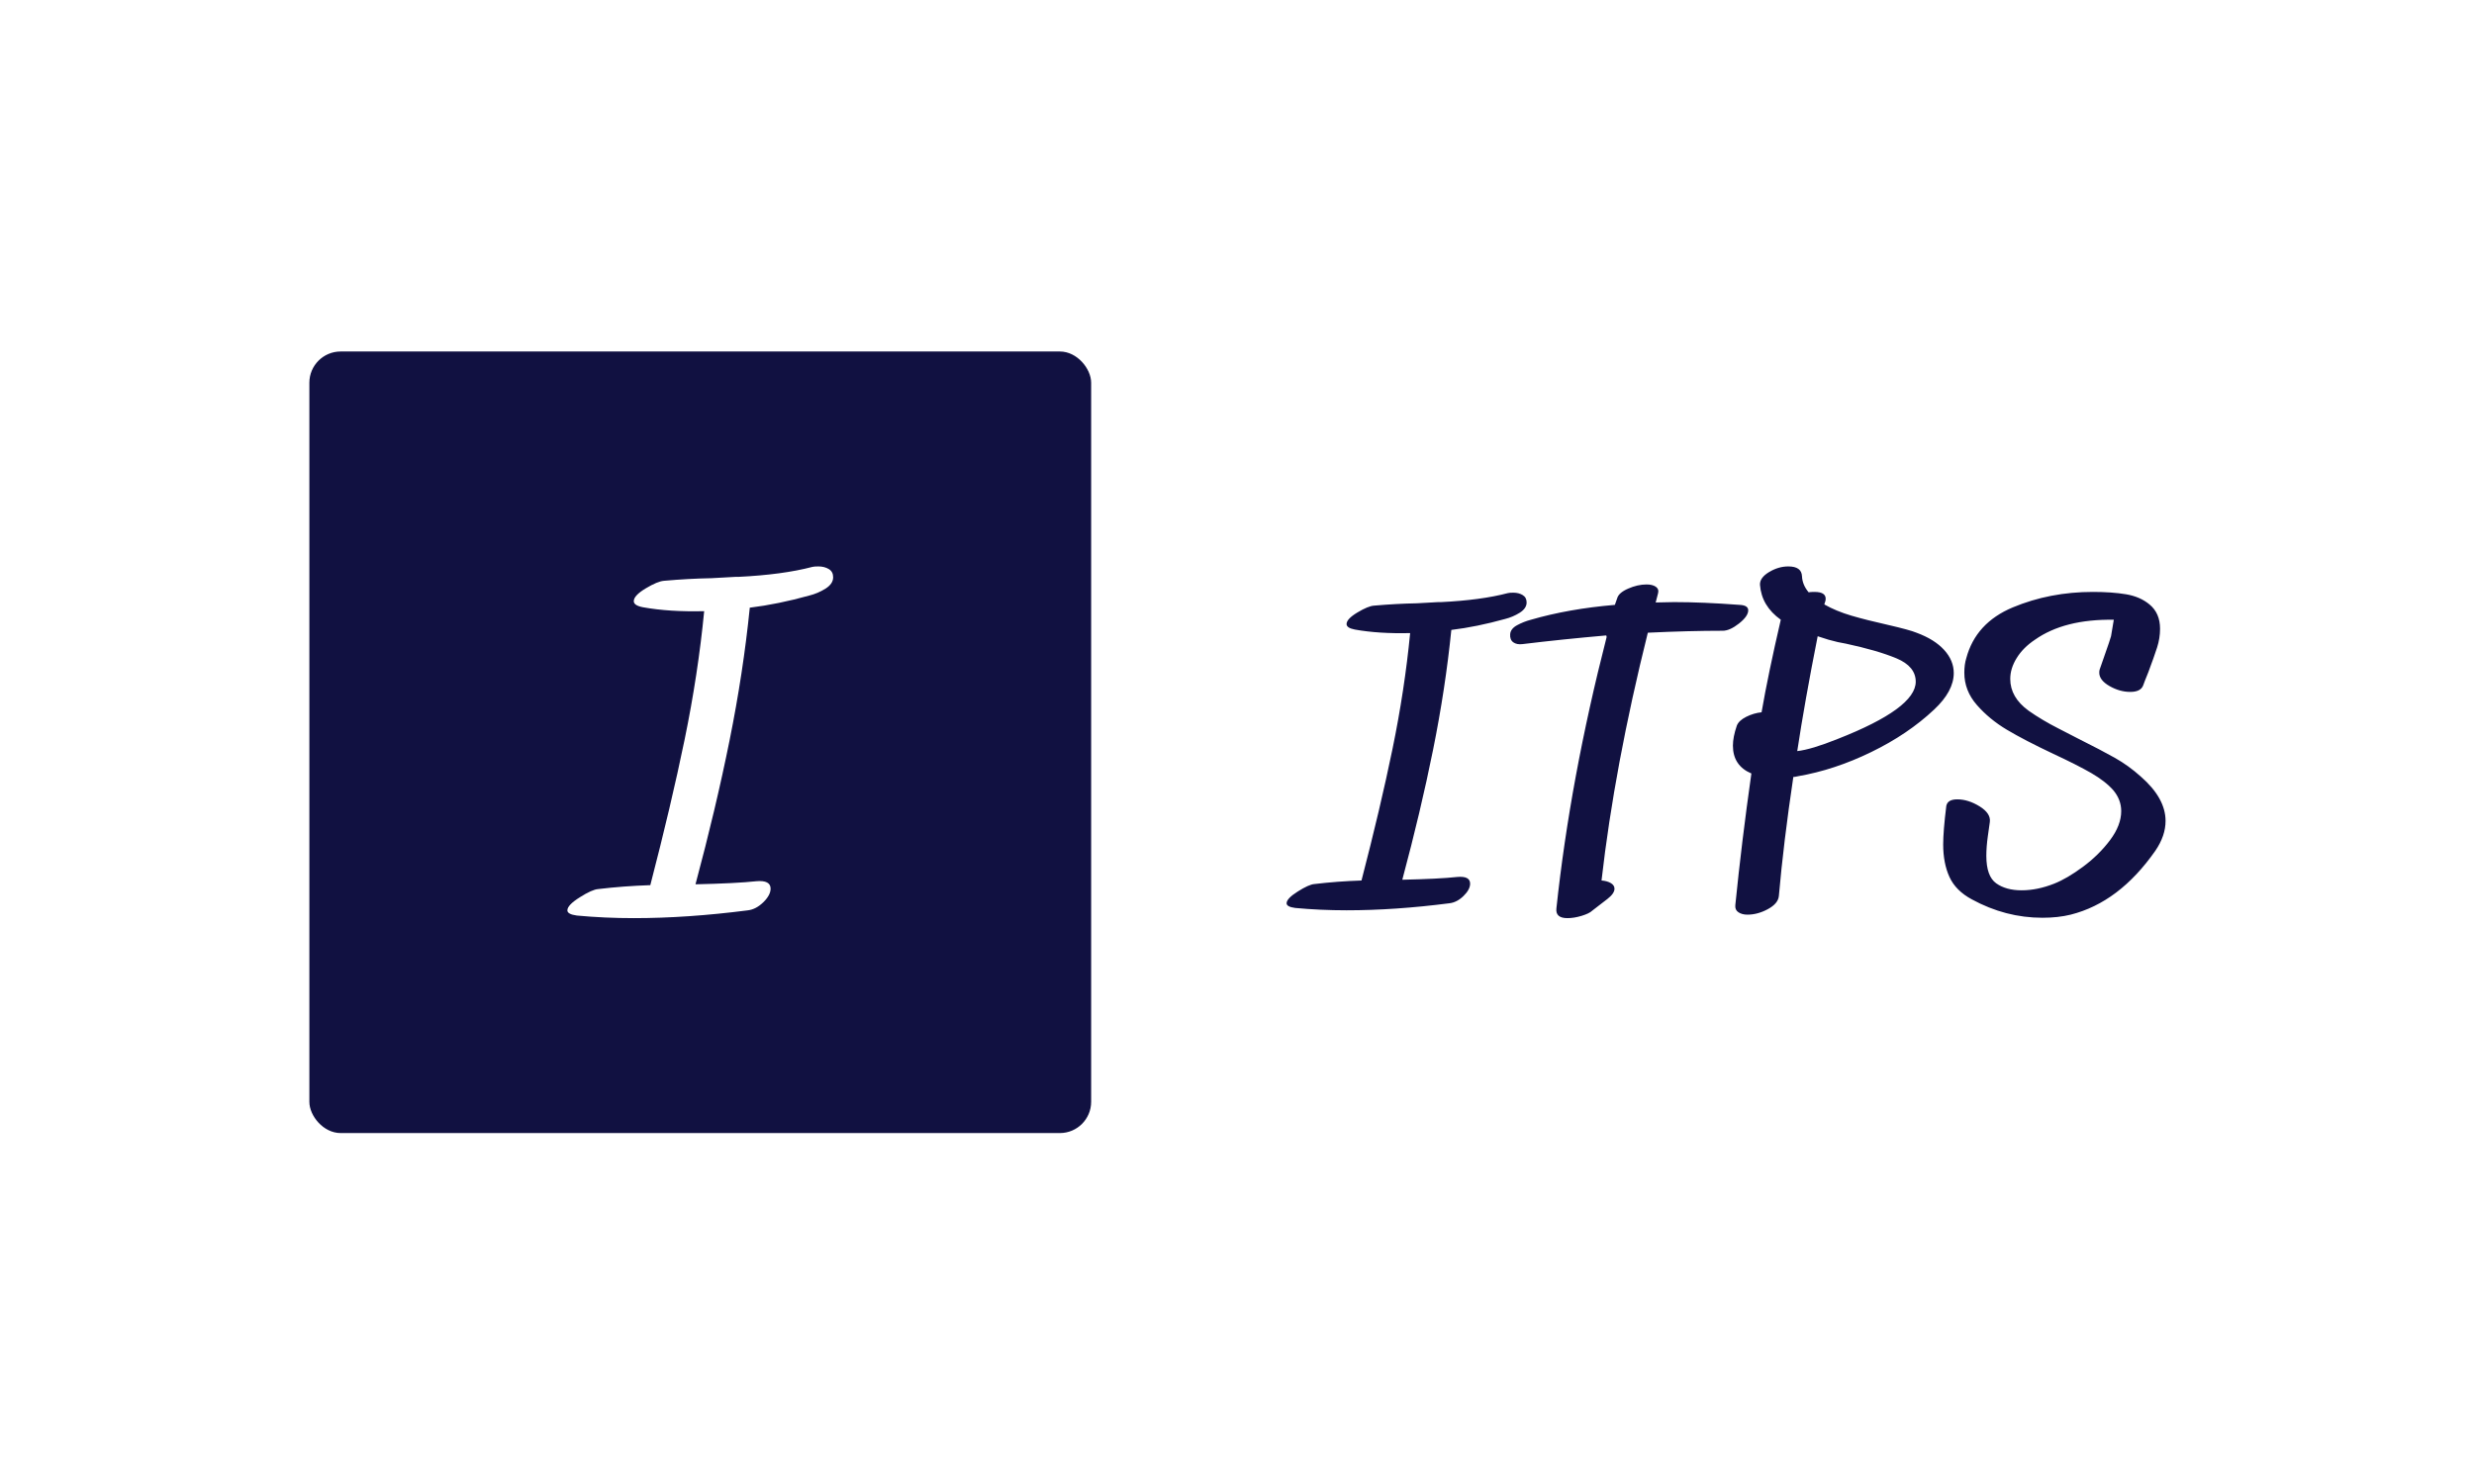 <svg xmlns="http://www.w3.org/2000/svg" version="1.1" xmlns:xlink="http://www.w3.org/1999/xlink" xmlns:svgjs="http://svgjs.dev/svgjs" width="100%" height="100%" viewBox="0 0 1000 600"><rect width="1000" height="600" x="0" y="0" fill="#ffffff"/><g><rect width="333.333" height="333.333" rx="13.333" ry="13.333" y="154.128" fill="#111141" transform="matrix(0.948,0,0,0.948,0,-4)" x="131.906"/><path d="M346.36 246Q347.081 245.795 348.932 245.795L348.932 245.795Q351.53 245.795 353.382 246.926Q355.234 248.032 355.234 250.424L355.234 250.424Q355.234 253.202 351.993 255.26Q348.752 257.291 345.049 258.217L345.049 258.217Q331.726 261.921 319.689 263.387L319.689 263.387Q316.911 290.985 311.072 319.972Q305.234 348.958 296.54 381.366L296.54 381.366Q313.953 380.98 322.466 380.054L322.466 380.054Q328.562 379.514 328.562 383.217L328.562 383.217Q328.562 385.995 325.424 389.056Q322.286 392.091 318.763 392.477L318.763 392.477Q293.017 395.795 270.229 395.795L270.229 395.795Q257.832 395.795 245.975 394.689L245.975 394.689Q241.911 394.148 241.911 392.477L241.911 392.477Q241.911 390.239 247.183 386.921Q252.456 383.578 255.054 383.397L255.054 383.397Q265.805 382.111 277.276 381.726L277.276 381.726Q286.175 347.466 291.911 319.611Q297.646 291.731 300.244 264.879L300.244 264.879Q285.429 265.239 274.138 263.207L274.138 263.207Q270.229 262.461 270.229 260.609L270.229 260.609Q270.229 258.217 275.321 255.157Q280.414 252.096 283.192 251.916L283.192 251.916Q293.583 250.99 303.382 250.81L303.382 250.81L313.567 250.244L314.879 250.244Q333.758 249.318 346.36 246L346.36 246Z " fill="#ffffff" transform="matrix(0.948,0,0,0.948,0,-4)"/><path d="M642.897 257.176Q643.548 256.99 645.22 256.99L645.22 256.99Q647.566 256.99 649.238 258.012Q650.911 259.011 650.911 261.171L650.911 261.171Q650.911 263.679 647.984 265.538Q645.057 267.372 641.713 268.209L641.713 268.209Q629.681 271.553 618.811 272.877L618.811 272.877Q616.302 297.8 611.03 323.977Q605.757 350.154 597.906 379.42L597.906 379.42Q613.631 379.071 621.319 378.235L621.319 378.235Q626.824 377.747 626.824 381.092L626.824 381.092Q626.824 383.6 623.99 386.364Q621.157 389.105 617.975 389.454L617.975 389.454Q594.724 392.45 574.145 392.45L574.145 392.45Q562.95 392.45 552.242 391.451L552.242 391.451Q548.572 390.963 548.572 389.454L548.572 389.454Q548.572 387.433 553.334 384.437Q558.095 381.417 560.441 381.254L560.441 381.254Q570.15 380.093 580.509 379.745L580.509 379.745Q588.546 348.806 593.726 323.652Q598.905 298.473 601.251 274.224L601.251 274.224Q587.872 274.55 577.676 272.715L577.676 272.715Q574.145 272.041 574.145 270.369L574.145 270.369Q574.145 268.209 578.744 265.445Q583.343 262.681 585.852 262.518L585.852 262.518Q595.235 261.682 604.085 261.519L604.085 261.519L613.283 261.008L614.467 261.008Q631.516 260.172 642.897 257.176L642.897 257.176ZM741.728 262.193Q745.398 262.355 745.398 264.516L745.398 264.516Q745.398 267.024 741.473 270.136Q737.547 273.226 734.528 273.226L734.528 273.226Q720.15 273.226 702.591 274.062L702.591 274.062Q688.376 331.084 682.848 379.745L682.848 379.745Q685.194 379.907 686.796 380.836Q688.376 381.765 688.376 383.252L688.376 383.252Q688.376 385.273 685.356 387.619L685.356 387.619L678.853 392.636Q677.668 393.797 674.416 394.796Q671.141 395.795 668.308 395.795L668.308 395.795Q663.128 395.795 663.616 391.614L663.616 391.614Q669.469 336.612 685.031 275.897L685.031 275.897L684.868 275.223Q665.799 276.896 649.238 278.916L649.238 278.916Q646.73 279.241 645.22 278.15Q643.733 277.058 643.896 274.735L643.896 274.735Q644.059 272.389 646.823 270.88Q649.587 269.37 652.745 268.534L652.745 268.534Q668.819 263.865 688.538 262.193L688.538 262.193L689.537 259.336Q690.211 256.99 694.229 255.248Q698.247 253.483 702.08 253.483L702.08 253.483Q704.588 253.483 706.028 254.481Q707.445 255.503 706.934 257.338L706.934 257.338L705.935 261.171L713.786 261.008Q726.003 261.008 741.728 262.193L741.728 262.193ZM783.537 319.378Q816.821 306.324 816.821 294.966L816.821 294.966Q816.821 288.439 808.622 285.002Q800.423 281.587 787.044 278.73L787.044 278.73Q783.862 278.243 779.681 277.058L779.681 277.058L775.012 275.572Q769.484 303.49 766.302 324.557L766.302 324.557Q772.318 323.884 783.537 319.378L783.537 319.378ZM817.146 274.062Q824.834 276.896 828.946 281.425Q833.033 285.931 833.033 291.273L833.033 291.273Q833.033 298.984 824.672 306.835L824.672 306.835Q813.476 317.38 797.821 324.975Q782.19 332.594 766.651 335.265L766.651 335.265Q765.304 335.59 764.63 335.59L764.63 335.59Q760.449 363.532 758.452 386.434L758.452 386.434Q758.103 389.616 753.76 391.962Q749.416 394.308 745.073 394.308L745.073 394.308Q742.727 394.308 741.217 393.286Q739.707 392.287 739.893 390.29L739.893 390.29Q742.564 363.532 746.745 334.104L746.745 334.104Q738.871 330.759 738.871 322.211L738.871 322.211Q738.871 318.542 740.544 313.687L740.544 313.687Q741.38 311.527 744.562 309.924Q747.744 308.345 751.089 307.997L751.089 307.997Q753.922 291.621 759.288 268.534L759.288 268.534Q751.089 262.681 750.415 253.645L750.415 253.645Q750.252 250.649 754.271 248.21Q758.289 245.795 762.47 245.795L762.47 245.795Q768.137 245.795 768.323 249.975L768.323 249.975Q768.486 253.645 771.157 256.827L771.157 256.827Q771.993 256.665 773.665 256.665L773.665 256.665Q779.007 256.665 778.357 260.335L778.357 260.335L777.846 262.007Q782.863 264.864 789.39 266.792Q795.917 268.696 804.929 270.717L804.929 270.717Q814.313 272.877 817.146 274.062L817.146 274.062ZM912.795 335.428Q923.34 344.625 923.34 354.334L923.34 354.334Q923.34 360.675 918.997 367.04L918.997 367.04Q903.597 389.105 882.879 394.308L882.879 394.308Q877.513 395.632 870.824 395.632L870.824 395.632Q855.099 395.632 840.722 387.781L840.722 387.781Q833.87 384.088 831.199 378.235Q828.527 372.382 828.527 364.368L828.527 364.368Q828.527 358.678 829.851 347.97L829.851 347.97Q830.362 345.136 834.543 345.136L834.543 345.136Q839.212 345.136 844.066 348.133Q848.921 351.152 848.41 354.822L848.41 354.822Q848.247 356.169 847.574 360.768Q846.923 365.367 846.923 369.223L846.923 369.223Q846.923 377.91 851.104 380.929L851.104 380.929Q855.285 383.926 861.974 383.926L861.974 383.926Q868.664 383.926 875.841 381.092L875.841 381.092Q881.369 378.909 888.128 373.892Q894.91 368.874 899.672 362.534Q904.433 356.169 904.433 350.154L904.433 350.154Q904.433 345.299 901.089 341.281L901.089 341.281Q897.744 337.448 891.658 333.918Q885.55 330.411 875.516 325.742L875.516 325.742Q863.136 319.889 855.703 315.452Q848.247 311.016 842.905 304.907Q837.54 298.799 837.54 291.11L837.54 291.11Q837.54 287.603 838.376 284.932L838.376 284.932Q842.394 269.881 858.212 263.261Q874.006 256.665 892.402 256.665L892.402 256.665Q900.438 256.665 906.454 257.664Q912.47 258.662 916.488 262.007L916.488 262.007Q920.994 265.7 920.994 272.389L920.994 272.389Q920.994 276.408 919.74 280.333Q918.486 284.258 915.977 290.948L915.977 290.948Q914.142 295.454 913.817 296.476L913.817 296.476Q912.795 299.31 908.289 299.31L908.289 299.31Q903.783 299.31 899.416 296.801Q895.073 294.293 895.073 291.11L895.073 291.11Q895.073 290.274 895.235 289.787L895.235 289.787L897.744 282.586Q899.416 277.894 900.09 275.572L900.09 275.572L901.274 268.534L901.274 268.534Q880.184 268.209 867.642 277.058L867.642 277.058Q862.625 280.403 859.884 284.839Q857.12 289.276 857.12 293.782L857.12 293.782Q857.12 301.656 864.971 307.346L864.971 307.346Q870.661 311.341 877.606 314.872Q884.551 318.379 886.038 319.215L886.038 319.215Q895.746 324.07 901.693 327.414Q907.615 330.759 912.795 335.428L912.795 335.428Z " fill="#111141" transform="matrix(0.948,0,0,0.948,0,-4)"/></g></svg>